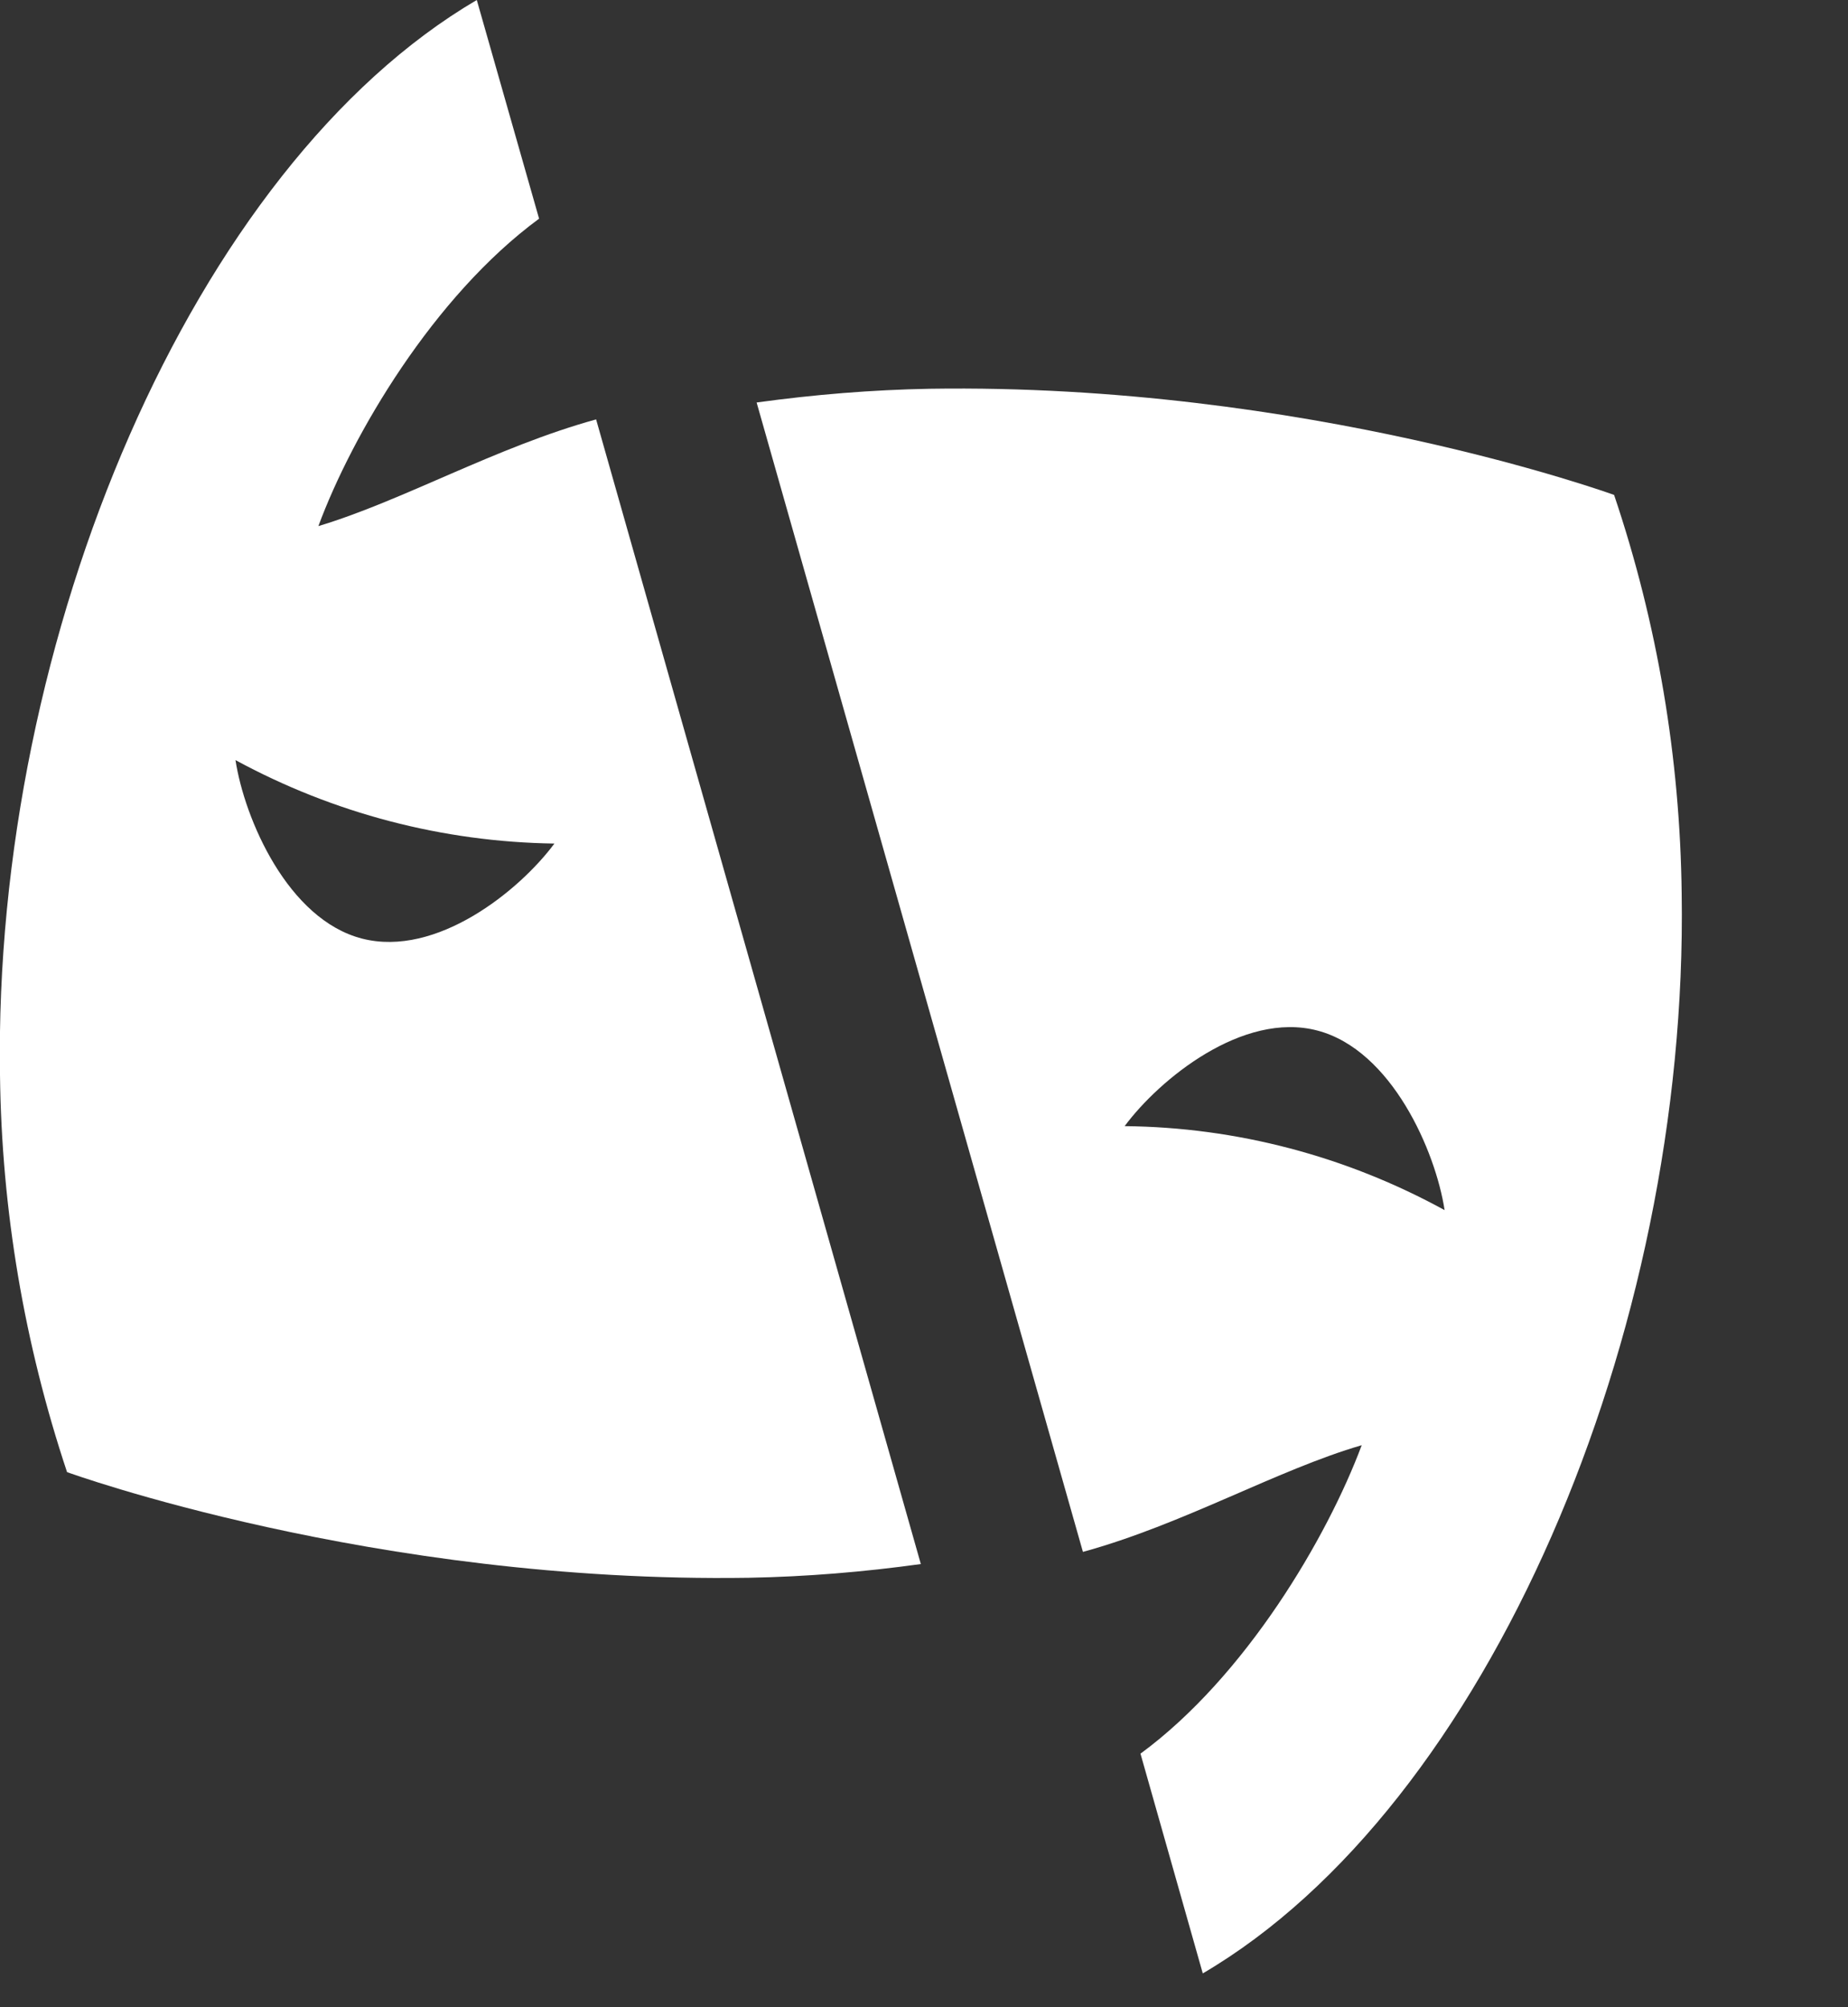 <?xml version="1.0" encoding="utf-8"?>
<svg version="1.1" id="Layer_1" xmlns="http://www.w3.org/2000/svg" xmlns:xlink="http://www.w3.org/1999/xlink" x="0px" y="0px"
	 viewBox="0 0 350 380" style="enable-background:new 0 0 1970.6 373.6;" xml:space="preserve">
<rect x="0" y="0" width="350" height="380" fill="#333333" stroke="none"/>
<style type="text/css">
	.st0{fill:#269075;stroke:#000000;stroke-miterlimit:10;}
	.st1{fill:#FFFFFF;}
</style>

<path class="st1" d="M227.8,373.6c53.9-31.6,92-121,90.7-204.4c-0.3-25.7-4.6-51.2-12.8-75.5c0,0-58.3-21.2-129.6-20.1
	c-11,0.2-21.9,1.1-32.8,2.6l61.8,217.6c19-5.2,36.7-15.5,52.8-20.2c-6.5,17.4-21.9,43.7-41.9,58.4L227.8,373.6z M213,213.2
	c6.6-8.9,22.4-21.8,36.5-18.1s22.4,22.9,24.1,34C255,218.9,234.2,213.4,213,213.2z"/>
<path class="st1" d="M90.3,0C36.6,31.5-1.3,120.5,0,203.5c0.3,25.6,4.6,50.9,12.7,75.2c0,0,58,21.1,129.1,20
	c10.9-0.2,21.8-1.1,32.6-2.6L112.9,79.4C94,84.6,76.3,94.8,60.3,99.6c6.4-17.3,21.8-43.5,41.8-58.2L90.3,0z M105,159.7
	c-6.6,8.9-22.3,21.6-36.4,18s-22.3-22.7-24-33.8C63.2,154,83.9,159.4,105,159.7L105,159.7z"/>

</svg>
